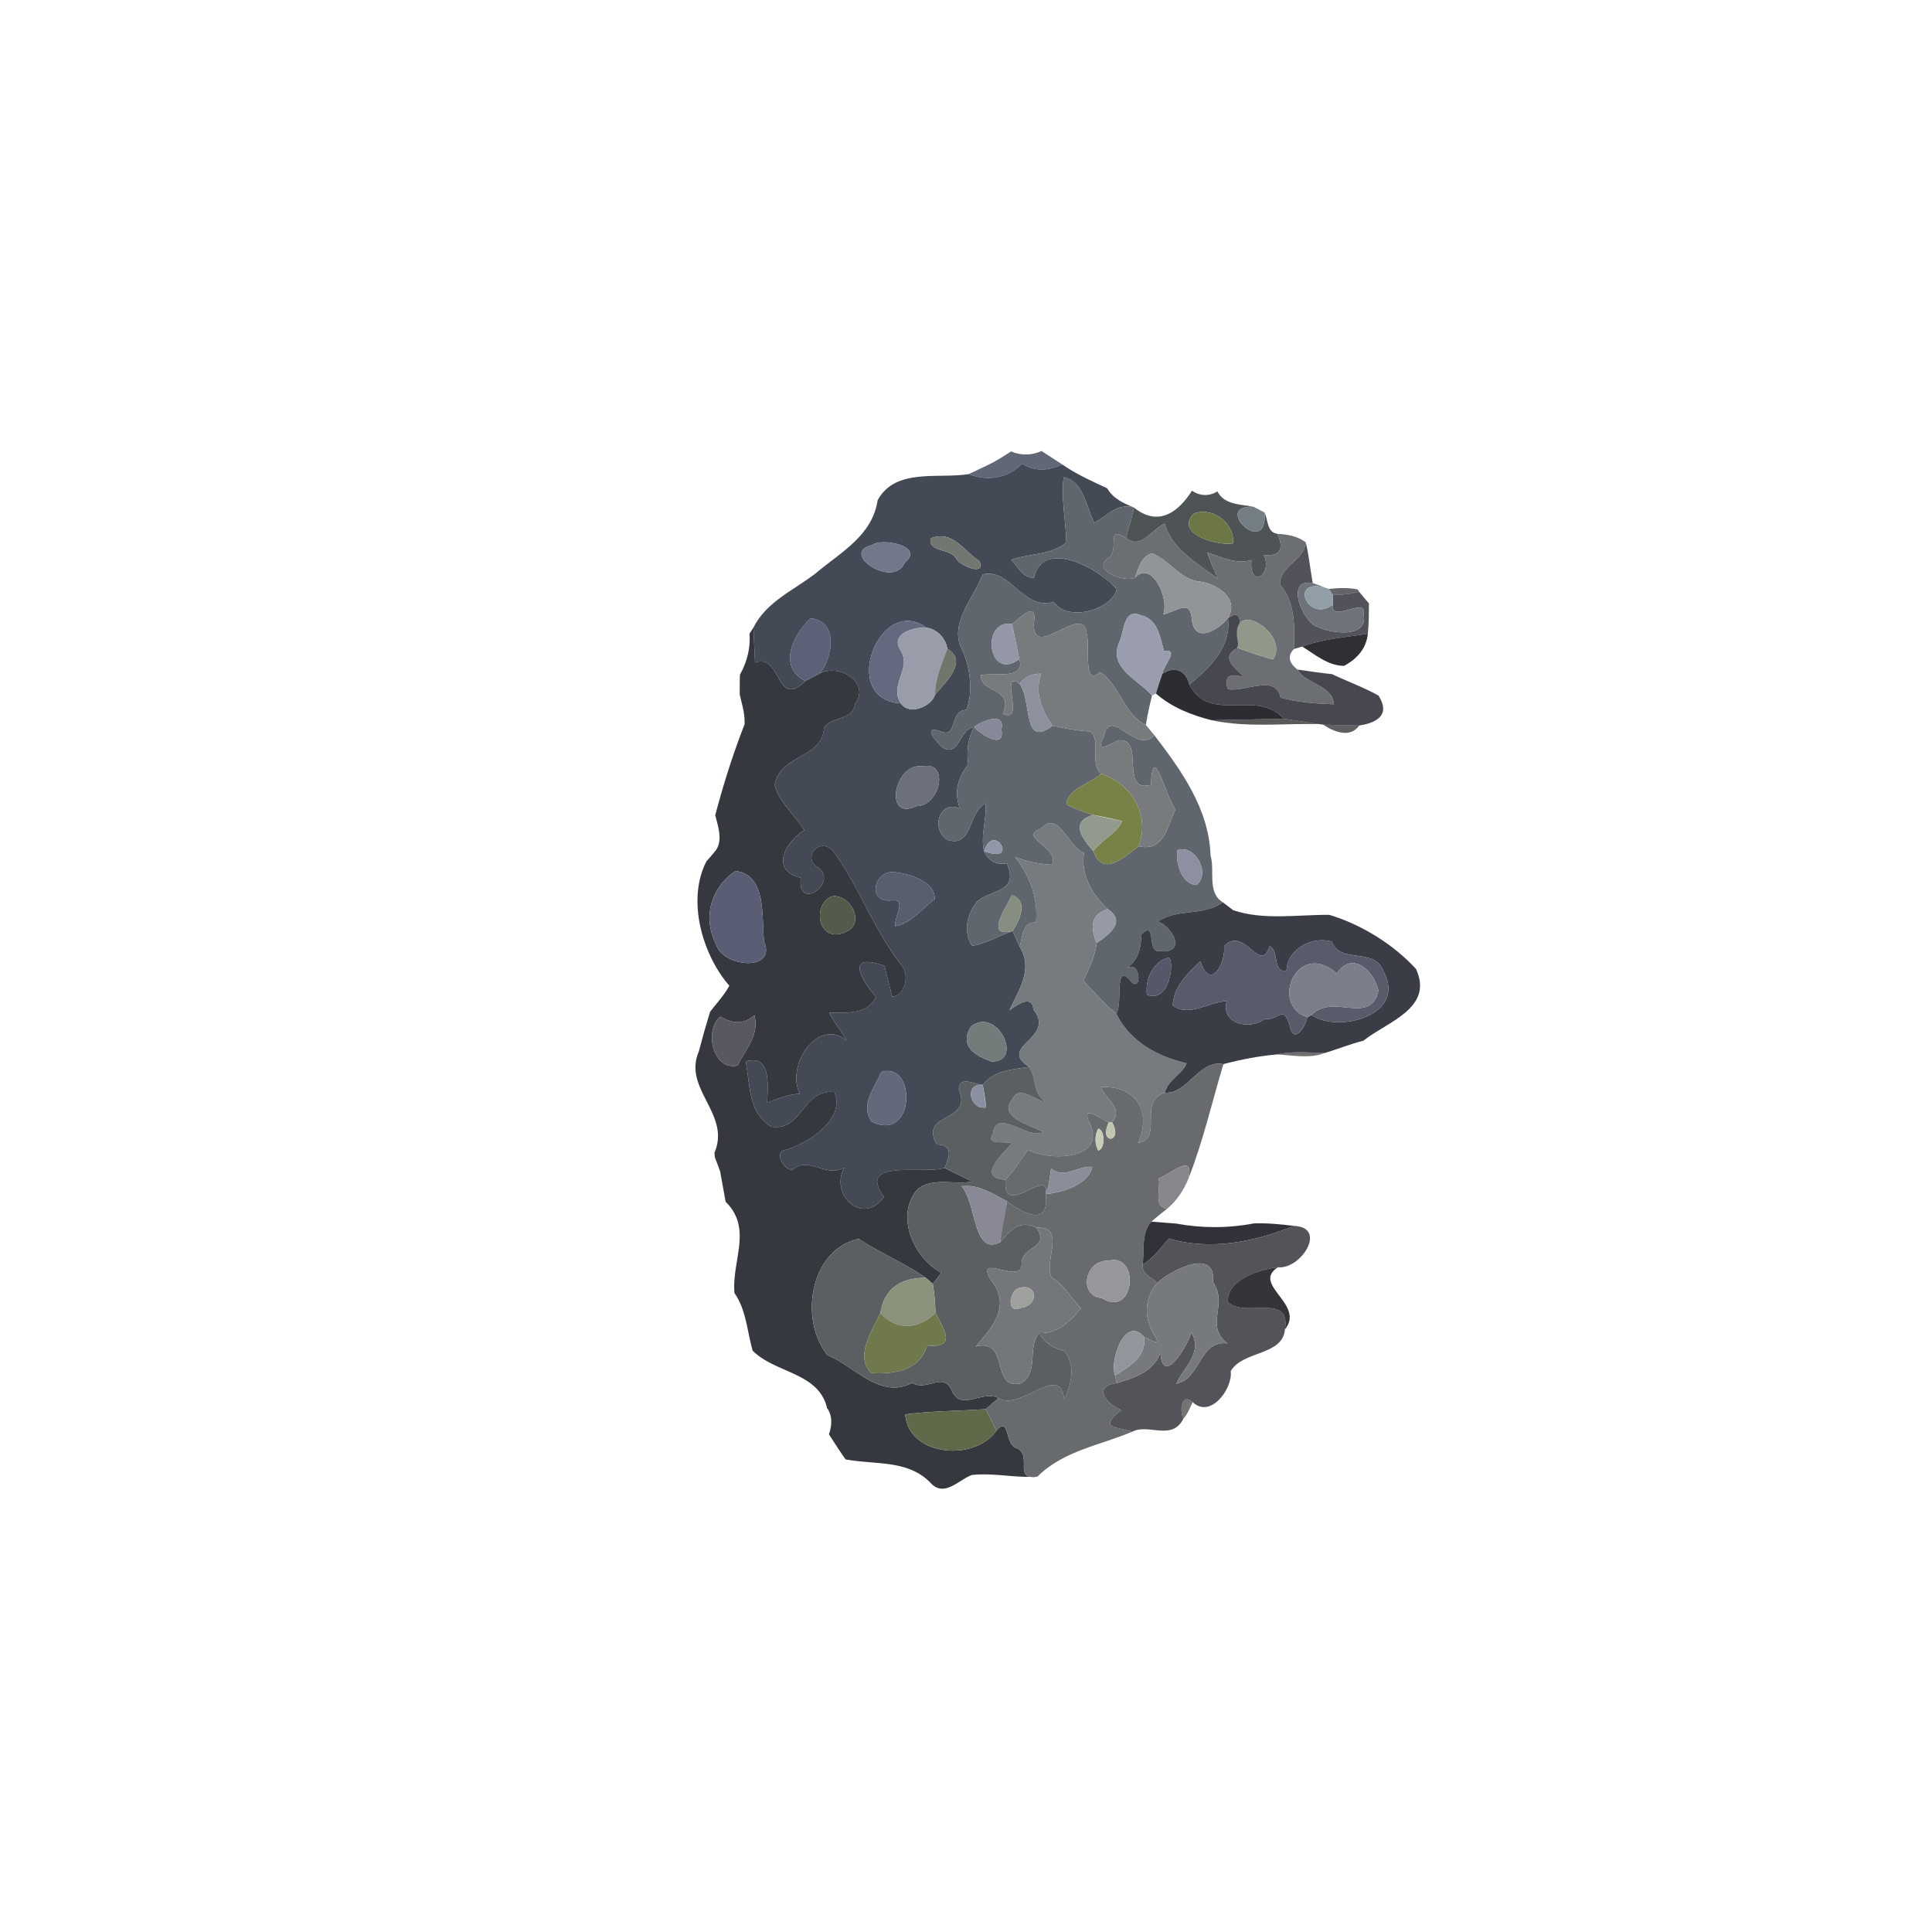 <svg xmlns="http://www.w3.org/2000/svg" width="512" height="512" viewBox="0 0 384 384" xmlns:v="https://vecta.io/nano"><path fill="#5c6173" opacity=".96" d="M197.12 92.04c1.33-.69 2.59-1.5 3.85-2.32 1.93.86 4.13.8 6.05-.08l4.12 2.68c-2.81 1.28-5.48 1.43-7.99-.16-2.78 2.87-6.91 3.58-10.61 2.07 1.52-.74 3.07-1.41 4.58-2.19z"/><path fill="#434955" d="M192.54 94.23c3.7 1.51 7.83.8 10.61-2.07 2.51 1.59 5.18 1.44 7.99.16 2.77 1.93 5.86 3.31 8.92 4.73 1.15 2.01 3.25 3 5.32 3.82-3.45-.96-5.29 1.72-7.9 3.03-1.58-3.14-2.11-8.25-6.07-9.04-.55 4.33.46 8.63.52 12.95-2.95 2.56-7.4 2.16-10.94 3.46 1.3 1.35 2.38 3.69 4.53 3.56 1.74-8 13.14-1.75 16.44 2.29-.87 3.94-9.64 6.73-12.53 2.5-6.21 1.83-8.56-6.84-14.14-5.44-1.73 4.73-7 10-3.9 15.29 1.52 3.51 2 8.29.69 11.61-3.56.19-1.57 5.85-5.26 4.25-3.65-1.24-.65 2.27.61 3.31 3.32 1.84 3.2-3.78 6.17-4.13-1.25 2.32-1.53 4.85-1.15 7.43-2.11 2.61-2.89 5.57-1.64 8.79-4.01-1.88-5.89 3.92-2.57 6.17 5.14 1.74 4.08-5.37 7.63-7.22.3 3.11-1.03 6.37-.29 9.48.85 1.98 2.45 2.82 4.55 2.44 2.49 5.92-3.23 5.14-5.92 7.59-2 2.43-2.84 6.02-1.01 8.79 2.87-.39 5.35-2.05 8.07-2.94l1.4 3.12c2.76 4.5-.18 8.56-2.04 12.65 1.37-1 4.55-3.31 4.77-.17 4.62 5.79-7.32 7.25-.85 11.41-3.42.57-6.82.58-9.22 3.57-1.65-.06-4.61-1.88-4.77.83 2.95 6.94-8.01 4.44-4.37 11.02 3.32.08 2.58 2.41 1.56 4.65-3.87 1.38-17.76-1.95-12.03 5.76-4.19 5.88-10.88-.4-7.92-5.82-3.75 2.1-6.85-2.29-10.19.36-1.61.55-4.15-3.74-1.22-3.92 4.54-1.51 11.69-6.09 9.43-11.45-6.33-.65-6.42 8-12.58 6.85-4.57-2.82-4.13-8.34-5.02-12.94 5.15-1.47 4.37 4.84 4.26 8.18 2.14-.74 4.23-1.68 6.53-1.74-2.93-5.35 3.39-15.33 9.27-10.58-1.1-1.89-2.46-3.62-3.5-5.54 3.24-.03 7.77.49 9.3-3.18-2.08-2.34-6.86-9.17 1.72-6.12l1.54 6.1c2.62-.16 3.48-4.46 1.83-6.25-5.43-6.95-8.37-15.45-13.48-22.57-2.63-3.12-6.48 1.14-3.1 3.16 4.18 3.03-4.21 8.89-3.42 2.04-6.15-1.44-3.15-7.05.69-9.43-1.85-3.04-4.97-5.55-5.89-8.99 1.04-6.12 9.43-5.24 9.81-11.32 1.24-2.32 5.64-1.39 6.19-4.8 3.1-4.36-3.22-8.07-7.01-6.07 2.64-3.36 3.66-10.38-1.84-10.96-3.54 3.27-6.56 9.68-1.06 12.48-5.9 5.77-4.71-5.71-9.99-3.66l-.32-6.98c2.58-5.15 8.02-7.41 12.34-10.75 4.97-4.21 11.26-7.42 12.35-14.57 3.54-6.47 12.08-4.19 18.1-5.18m-7.6 12.77c-.35 2.95 3.83 1.83 5.07 3.99.9 1.59 6.14 3.61 4.61.46-3.13-1.88-5.12-6.2-9.68-4.45m-11.56 1.33c-6.74 1.5 4.23 8.86 6.45 3.48 4.14-3.38-4.81-4.95-6.45-3.48m5.69 31.49c1.71 2.49 6.12.55 6.79-1.76 1.97-2.37 6.7-6.64 2.43-9.1-.28-2.07-2.07-3.96-4.17-4.21-9.22-6.78-17.55 14.27-5.05 15.07m4.25 12.5c-5.54-.88-7.85 11.06-1.19 7.91 4.82-.05 6.64-9.11 1.19-7.91m-6.05 20.98c-3.76.24-4.71 6.08-.25 5.67 3.48-.55.63 3.26.93 5.11 3.23-.56 5.3-3.54 7.85-5.38.06-3.68-5.5-5.19-8.53-5.4m15.72 30.69c-2.56 4.22 1.33 5.99 4.08 6.99 6.42.19 1.29-10.99-4.08-6.99m-17.82 9.08c-1.29 3.07-4.29 6.56-1.94 9.83 8.69 4.42 9.01-12.04 1.94-9.83z"/><path fill="#60666d" d="M211.41 94.86c3.96.79 4.49 5.9 6.07 9.04 2.61-1.31 4.45-3.99 7.9-3.03-.36 2.06-1.12 4.03-1.57 6.08-4.39-2.87-.89 2.71-3.76 4.12-2.85 2.37 3.44 4.74 5.54 3.75 3.32-3.63 6.87 4.18 5.61 7.3 2.52-.49 5.42-3.25 5.68.98.55 4.97 5.18 2.16 7.18-.23.75 5.72-3.64 9.91-7.67 13.19-.7-2.83-2.91-3.76-5.36-2.13.11-1.64 3.6-4.96.3-4.56-.76-2.8-1.23-6.37-4.63-7.1-3.33-1.45-3.27 3.11-4.16 5.19-2.47 5.28 3.64 7.55 6.43 10.78-.48 1.94-.91 3.88-1.22 5.85-4.55-2.2-5.09-7.9-9.09-10.52-3.55 3.13-1.93-5.07-2.67-7.57-.46-6.63-11.1 5.93-10.48-2.36.66-4.37-2.66-.91-4.36.39-6.28-1.07-4.87 11.65 1.45 6.97 1.32 4.2-4.89 2.59-7.65 3.2-.12 3.62 6.71 2.43 4.37 7.64 4.66 2.25-.91-8.93 3.33-5.94 2.53 3.36.49 13 6.55 8.33 2.47.55 4.96 1.02 7.5 1.16 2.33 2.04-.27 6.09 2.14 8.42-2.13 2.03-6.5 2.74-6.9 6.04 1.65.93 3.47 1.51 5.27 2.11-4.59 1.43-2.1 4.73.11 7.23 1.89 5.29 6.26 1.09 8.97-.99 5.06 1.14 5.67-3.82 7.33-7.3-2.24-3.26-4.4-13.72-4.89-4.91-6.4 1.76-.92-9.71-6.56-8.81-2.02.97-4.47 2.65-2.79-.82 1.39-6.27 6.37 3.77 10.06-.23 5.4 7.06 10.88 14.67 11.17 23.98.9 2.85-.75 7.29 2.42 9.22-3.89 2.87-8.93 1.13-12.89 3.82 3.4 1.39 5.66 6.7.02 5.86-2.14.18-.31-6.25-3.29-3.32-.1 2.72-.55 5.21-3.13 6.86 3.24-2.19 3.28 5.66.71 2.08-3.07-3.02-1.2 5.04-2.6 6.82-2.41-1.92-4.4-4.3-6.5-6.53 1.08-2.42 2.31-4.83 2.62-7.51 2.47-1.62 6.01-4.31 2.16-6.72-3.06-2.93-5.38-6.84-4.69-11.2-3.2-1.06-4.99-8.69-8.57-4.78-4.71 1.68 3.79 3.63 2.21 7.16-2.51-.14-5-.62-7.34-1.56 2.98 3.8 4.62 8.19 4.17 13.07-2.7-.36-2.68 2.93-3.24 4.78l-1.4-3.12c1.36-2.11 3.22-5.91-.13-7.12-1.19 2.47-5.5 8.57.13 7.12-2.72.89-5.2 2.55-8.07 2.94-1.83-2.77-.99-6.36 1.01-8.79 2.69-2.45 8.41-1.67 5.92-7.59-2.1.38-3.7-.46-4.55-2.44 7.13 2.84 2.03-6.04 0 0-.74-3.11.59-6.37.29-9.48-3.55 1.85-2.49 8.96-7.63 7.22-3.32-2.25-1.44-8.05 2.57-6.17-1.25-3.22-.47-6.18 1.64-8.79-.38-2.58-.1-5.11 1.15-7.43 1.33 1.46 6.22 4.61 5.42.51.91-3.68-3.82-1.78-5.42-.51-2.97.35-2.85 5.97-6.17 4.13-1.26-1.04-4.26-4.55-.61-3.31 3.69 1.6 1.7-4.06 5.26-4.25 1.31-3.32.83-8.1-.69-11.61-3.1-5.29 2.17-10.56 3.9-15.29 5.58-1.4 7.93 7.27 14.14 5.44 2.89 4.23 11.66 1.44 12.53-2.5-3.3-4.04-14.7-10.29-16.44-2.29-2.15.13-3.23-2.21-4.53-3.56 3.54-1.3 7.99-.9 10.94-3.46-.06-4.32-1.07-8.62-.52-12.95M234 168.98c-.38 2.56.9 6.8 3.81 6.92 2.89-2.24-.24-8.17-3.81-6.92z"/><path fill="#4b5053" opacity=".98" d="M225.38 100.87c4.73 3.83 8.72 1.1 11.54-3.35a4.43 4.43 0 0 0 5.04.14c1.41 2.69 4.51 2.54 7.21 3.07-8.48-.34 2.83 10.46 2.17 1.14.73 1.52.45 3.93 2.57 4.23 1.28 2.89.68 4.57-2.71 4.18 1.87 4.24-3.06 6.71-2.46 1.02-3.11.95-5.87-.62-8.78-1.45.59 1.78 1.41 3.46 2.08 5.21-4-3.11-9.05-5.77-10.56-10.98-2.55 1.15-4.7 5.21-7.67 2.87.45-2.05 1.21-4.02 1.57-6.08m11.86 1.24c-3.79 3.98 4.65 6.4 7.8 5.9.53-3.86-4.08-7.47-7.8-5.9z"/><path fill="#717b83" opacity=".98" d="M251.34 101.87c.66 9.32-10.65-1.48-2.17-1.14l2.17 1.14z"/><path fill="#6d7746" d="M237.24 102.11c3.72-1.57 8.33 2.04 7.8 5.9-3.15.5-11.59-1.92-7.8-5.9z"/><path fill="#6b6f73" d="M223.81 106.95c2.97 2.34 5.12-1.72 7.67-2.87 1.51 5.21 6.56 7.87 10.56 10.98-.67-1.75-1.49-3.43-2.08-5.21 2.91.83 5.67 2.4 8.78 1.45-.6 5.69 4.33 3.22 2.46-1.02 3.39.39 3.99-1.29 2.71-4.18 1.97.12 4.03.45 5.63 1.71-.36 3.61-5.27 4.76-5.14 8.35 3.04 3.45 2.95 8.45 2.77 12.84-1.48 1.51-.77 2.93.7 4.08 1.76 3.04 6.95 2.98 7.25 6.9-3.55-.13-7.19-.34-10.6-1.34-1.07-4.75-6.9-1.02-10.48-1.66-.94-2.98.87-3.12 3.24-2.37-1.82-1.9-4.91-3.94-1.32-5.84 2.33.82 4.65 1.71 7.06 2.29 3.6-5.19-9.23-13.03-6.91-3.03.04-2.75 1.42-7.57-2.05-5.16 2.3-3.8-1.97-6.74-5.4-7.25-3.97-.27-6.16-4.28-9.72-5.66-2.12.7-2.7 2.99-3.35 4.86-2.1.99-8.39-1.38-5.54-3.75 2.87-1.41-.63-6.99 3.76-4.12z"/><path fill="#727871" d="M184.94 107c4.56-1.75 6.55 2.57 9.68 4.45 1.53 3.15-3.71 1.13-4.61-.46-1.24-2.16-5.42-1.04-5.07-3.99z"/><path fill="#72778a" d="M173.38 108.33c1.64-1.47 10.59.1 6.45 3.48-2.22 5.38-13.19-1.98-6.45-3.48z"/><path fill="#4b4c54" opacity=".96" d="M259.54 107.81c.63 2.65.88 5.38 1.38 8.06-5.25-.86-2.43 6.32.01 8.22 2.24 1.66 11.15 3.29 10.1-2.02.77-3.72-6.65 2.02-6.11-1.91l-.04-1.98c1.77.1 3.54-.11 5.25-.57.64.79 1.29 1.56 1.96 2.32-.02 2.01-.01 4.02-.22 6.02-4.38.73-8.86.99-13.05 2.56l-1.65.49c.18-4.39.27-9.39-2.77-12.84-.13-3.59 4.78-4.74 5.14-8.35z"/><path fill="#919598" d="M225.59 114.82c.65-1.87 1.23-4.16 3.35-4.86 3.56 1.38 5.75 5.39 9.72 5.66 3.43.51 7.7 3.45 5.4 7.25-2 2.39-6.63 5.2-7.18.23-.26-4.23-3.16-1.47-5.68-.98 1.26-3.12-2.29-10.93-5.61-7.3z"/><path fill="#6e727a" d="M260.93 124.09c-2.44-1.9-5.26-9.08-.01-8.22l2.41.91c-7.27-1.95-3.35 7.21 1.59 3.38-.54 3.93 6.88-1.81 6.11 1.91 1.05 5.31-7.86 3.68-10.1 2.02z"/><path fill="#919da7" d="M264.92 120.16c-4.94 3.83-8.86-5.33-1.59-3.38l.82.27.73 1.13.04 1.98z"/><path fill="#1b1c21" opacity=".67" d="M264.15 117.05c1.9-.2 3.82-.28 5.71.11l.27.45c-1.71.46-3.48.67-5.25.57l-.73-1.13z"/><path fill="#777b7e" d="M201.15 124.03c1.7-1.3 5.02-4.76 4.36-.39-.62 8.29 10.02-4.27 10.48 2.36.74 2.5-.88 10.7 2.67 7.57 4 2.62 4.54 8.32 9.09 10.52l1.69 2.04c-3.69 4-8.67-6.04-10.06.23-1.68 3.47.77 1.79 2.79.82 5.64-.9.16 10.57 6.56 8.81.49-8.81 2.65 1.65 4.89 4.91-1.66 3.48-2.27 8.44-7.33 7.3 2.44-6.26-1.46-12.51-7.45-14.39-2.41-2.33.19-6.38-2.14-8.42-2.54-.14-5.03-.61-7.5-1.16-2.21-3.11-3.58-6.54-2.29-10.32-1.73-.09-3.21.65-4.26 1.99-4.24-2.99 1.33 8.19-3.33 5.94 2.34-5.21-4.49-4.02-4.37-7.64 2.76-.61 8.97 1 7.65-3.2l-1.45-6.97z"/><path fill="#9a9dad" d="M222.54 127.46c.89-2.08.83-6.64 4.16-5.19 3.4.73 3.87 4.3 4.63 7.1 3.3-.4-.19 2.92-.3 4.56l-1.27 3.92-.79.39c-2.79-3.23-8.9-5.5-6.43-10.78z"/><path fill="#46474f" d="M244.06 122.87c3.47-2.41 2.09 2.41 2.05 5.16l-.15.74c-3.59 1.9-.5 3.94 1.32 5.84-2.37-.75-4.18-.61-3.24 2.37 3.58.64 9.41-3.09 10.48 1.66 3.41 1 7.05 1.21 10.6 1.34-.3-3.92-5.49-3.86-7.25-6.9 2.29.32 4.57.68 6.88.91 3.06 1.45 6.26 2.61 9.22 4.25 2.75 4.27-1.13 5.56-3.82 5.97l-7.17-.18-.77-.11-7.03-1.06c-5.46-6.07-14.57 1.16-18.79-6.8 4.03-3.28 8.42-7.47 7.67-13.19z"/><path fill="#5c6178" d="M161.12 122.89c5.5.58 4.48 7.6 1.84 10.96a114.49 114.49 0 0 0-2.9 1.52c-5.5-2.8-2.48-9.21 1.06-12.48z"/><path fill="#656980" d="M179.07 139.82c-12.5-.8-4.17-21.85 5.05-15.07-2.43-.13-7.12 1.1-5.24 4.34 2.58 3.73-2.32 7.02.19 10.73z"/><path fill="#90988a" d="M246.11 128.03c-2.32-10 10.51-2.16 6.91 3.03-2.41-.58-4.73-1.47-7.06-2.29l.15-.74z"/><path fill="#9397a6" d="M202.6 131c-6.32 4.68-7.73-8.04-1.45-6.97l1.45 6.97z"/><path fill="#36383f" d="M148.97 125.95l.78-1.22.32 6.98c5.28-2.05 4.09 9.43 9.99 3.66l2.9-1.52c3.79-2 10.11 1.71 7.01 6.07-.55 3.41-4.95 2.48-6.19 4.8-.38 6.08-8.77 5.2-9.81 11.32.92 3.44 4.04 5.95 5.89 8.99-3.84 2.38-6.84 7.99-.69 9.43-.79 6.85 7.6.99 3.42-2.04-3.38-2.02.47-6.28 3.1-3.16 5.11 7.12 8.05 15.62 13.48 22.57 1.65 1.79.79 6.09-1.83 6.25l-1.54-6.1c-8.58-3.05-3.8 3.78-1.72 6.12-1.53 3.67-6.06 3.15-9.3 3.18 1.04 1.92 2.4 3.65 3.5 5.54-5.88-4.75-12.2 5.23-9.27 10.58-2.3.06-4.39 1-6.53 1.74.11-3.34.89-9.65-4.26-8.18.89 4.6.45 10.12 5.02 12.94 6.16 1.15 6.25-7.5 12.58-6.85 2.26 5.36-4.89 9.94-9.43 11.45-2.93.18-.39 4.47 1.22 3.92 3.34-2.65 6.44 1.74 10.19-.36-2.96 5.42 3.73 11.7 7.92 5.82-5.73-7.71 8.16-4.38 12.03-5.76 1.8.99 3.68 1.83 5.54 2.71-3.44.75-7.86-.94-10.91 1.54-4.57 5.24-.75 13.66 4.7 16.6-.54.75-1.1 1.49-1.68 2.21l-1.38-1.2c-4.25-2.94-9.01-4.91-13.31-7.73-9.55 1.93-12.06 15.88-6.22 23.12 5.42 2.16 10.46 8.85 16.79 5.48 3.08 1.86 6.28-2.56 8.05 1.86 1.89 3.7 6.07-.5 9.12 1.18l-2.52 2.19c-5.33.37-10.69.34-16 1.04.56 8.3 13.8 9.5 18.12 3.23 2.7-3.13 1.53 2.85 4.11 3.52 3.09 1.5-.85 6.36 4.04 5.62-4.36.29-8.7-.78-13.04-.33-2.57.97-5.44 4.42-8.07 1.71-4.53-4.83-11.11-3.68-17.03-4.81-1.15-1.63-2.23-3.31-3.3-4.99.6-1.71.74-3.67-.37-5.2-1.68-7.13-10.25-6.87-14.79-11.41-1.11-3.86-1.26-8.08-3.62-11.45-.57-6.38 3.66-12.85-1.75-18.14l-1.09-6.02c-.33-.94-.68-1.87-1.05-2.79l-.09-.94c3.33-7.69-6.32-12.68-3.11-20.11l1.09-4.02 1.15-3.87c1.29-1.72 2.82-3.3 3.83-5.21-5.24-5.98-8.58-16.95-4.53-24.74.62-.68 1.21-1.38 1.79-2.09 1.51-2 .5-4.83-.06-7.04 1.61-6.13 3.53-12.17 5.83-18.08.06-1.38-.18-2.74-.52-4.07l-.44-1.84a104.57 104.57 0 0 1 .04-3.96c1.4-2.5 2.11-5.27 1.9-8.14m-2.77 47.16c-4.96 3.33-6.58 9.29-3.88 14.59 1.39 4.63 12.09 5.44 9.56-.49-.57-4.76.64-13.28-5.68-14.1m19.05 5.08c-4.2 1.95-2.37 10.1 3.5 6.71 3.14-2.14-.24-7.48-3.5-6.71m-22.07 23.87c-3.35 2.79-1.42 10.89 3.44 9.72 1.53-3.19 4.36-5.99 3.33-9.96-2.38 1.94-4.39 1.57-6.77.24z"/><path fill="#989da9" d="M178.88 129.09c-1.88-3.24 2.81-4.47 5.24-4.34 2.1.25 3.89 2.14 4.17 4.21-1.1 2.96-2.47 5.87-2.43 9.1-.67 2.31-5.08 4.25-6.79 1.76-2.51-3.71 2.39-7-.19-10.73z"/><path fill="#222226" opacity=".93" d="M258.82 128.51c4.19-1.57 8.67-1.83 13.05-2.56-.29 2.95-2.2 5.07-4.75 6.4-3.25-.06-5.68-2.24-8.3-3.84z"/><path fill="#707669" d="M188.29 128.96c4.27 2.46-.46 6.73-2.43 9.1-.04-3.23 1.33-6.14 2.43-9.1z"/><path fill="#27282e" opacity=".97" d="M231.03 133.93c2.45-1.63 4.66-.7 5.36 2.13 4.22 7.96 13.33.73 18.79 6.8l-14.37.29c-4-1.01-7.92-2.56-11.05-5.3.41-1.32.81-2.63 1.27-3.92z"/><path fill="#8d909d" d="M202.65 135.9c1.05-1.34 2.53-2.08 4.26-1.99-1.29 3.78.08 7.21 2.29 10.32-6.06 4.67-4.02-4.97-6.55-8.33z"/><path fill="#868997" d="M193.6 144.51c1.6-1.27 6.33-3.17 5.42.51.8 4.1-4.09.95-5.42-.51z"/><path fill="#141416" opacity=".7" d="M240.81 143.15l14.37-.29 7.03 1.06c-7.13-.17-14.36.74-21.4-.77z"/><path fill="#161619" opacity=".68" d="M262.98 144.03l7.17.18c-1.74 2.51-4.95 1.32-7.17-.18z"/><path fill="#6c707c" d="M183.32 152.32c5.45-1.2 3.63 7.86-1.19 7.91-6.66 3.15-4.35-8.79 1.19-7.91z"/><path fill="#788247" d="M211.94 159.85c.4-3.3 4.77-4.01 6.9-6.04 5.99 1.88 9.89 8.13 7.45 14.39-2.71 2.08-7.08 6.28-8.97.99 1.62-2.29 4.46-3.4 5.73-5.97-1.93-.5-3.88-.92-5.84-1.26-1.8-.6-3.62-1.18-5.27-2.11z"/><path fill="#929a8e" d="M217.21 161.96l5.84 1.26c-1.27 2.57-4.11 3.68-5.73 5.97-2.21-2.5-4.7-5.8-.11-7.23z"/><path fill="#757b7f" d="M206.87 164.71c3.58-3.91 5.37 3.72 8.57 4.78-.69 4.36 1.63 8.27 4.69 11.2-3.22 1.02-3.54 3.52-2.16 6.72-.31 2.68-1.54 5.09-2.62 7.51 2.1 2.23 4.09 4.61 6.5 6.53 2.79 5.6 8.1 8.5 14 9.89-.85 2.2-3.68 3.23-4.33 5.85-5.48 1.65-.18 9.13-5.32 9.98 2.86-6.53-.65-11.42-7.39-11.12.91 2.6 4.55 4.01 2.24 7.04l-.64-.07c-1.38-.29-5.16-3.55-4.12-.37 4.34 7.91-7.61 8.26-12 5.87-1.43 2.02-2.73 4.14-4.43 5.97-5.88-.38-.61-5.09 1.26-7.24-1.37-.56-5.31.55-3.75-1.97.61-5.31 7.17 1.5 9.92-.31-2.51-1.39-9.17-2.92-5.98-6.65 1.29-2.74 4.59.57 6.74.76-2.93-1.57-1.91-4.78-3.5-7.03-6.47-4.16 5.47-5.62.85-11.41-.22-3.14-3.4-.83-4.77.17 1.86-4.09 4.8-8.15 2.04-12.65.56-1.85.54-5.14 3.24-4.78.45-4.88-1.19-9.27-4.17-13.07 2.34.94 4.83 1.42 7.34 1.56 1.58-3.53-6.92-5.48-2.21-7.16z"/><path fill="#8f97a8" d="M195.58 169.16c7.13 2.84 2.03-6.04 0 0z"/><path fill="#8e90a1" d="M234 168.98c3.57-1.25 6.7 4.68 3.81 6.92-2.91-.12-4.19-4.36-3.81-6.92z"/><path fill="#5a5e74" d="M146.2 173.11c6.32.82 5.11 9.34 5.68 14.1 2.53 5.93-8.17 5.12-9.56.49-2.7-5.3-1.08-11.26 3.88-14.59z"/><path fill="#595e6c" d="M177.27 173.3c3.03.21 8.59 1.72 8.53 5.4-2.55 1.84-4.62 4.82-7.85 5.38-.3-1.85 2.55-5.66-.93-5.11-4.46.41-3.51-5.43.25-5.67z"/><path fill="#535c4a" d="M165.25 178.19c3.26-.77 6.64 4.57 3.5 6.71-5.87 3.39-7.7-4.76-3.5-6.71z"/><path fill="#868e81" d="M201.14 177.92c3.35 1.21 1.49 5.01.13 7.12-5.63 1.45-1.32-4.65-.13-7.12z"/><path fill="#3a3c46" d="M243.03 179.33l2.08 1.58c6.03 2.04 12.75.88 19.1.92 6.47 1.96 12.78 5.9 17.23 10.76 3.61 7.85-5.81 10.52-10.44 14.25-2.62.66-5.12 1.68-7.71 2.46-3.23-.1-6.44-.41-9.6.28-3.58.34-7.08 1-10.53 1.93-4.82-1-7.13 6.01-11.64 5.68.65-2.62 3.48-3.65 4.33-5.85-5.9-1.39-11.21-4.29-14-9.89 1.4-1.78-.47-9.84 2.6-6.82 2.57 3.58 2.53-4.27-.71-2.08 2.58-1.65 3.03-4.14 3.13-6.86 2.98-2.93 1.15 3.5 3.29 3.32 5.64.84 3.38-4.47-.02-5.86 3.96-2.69 9-.95 12.89-3.82m12.67 13.56c-2.87.65-1.34-3.97-3.37-4.83-1.82 5.88-5.01-4.24-9.03 0 .31 3.72-2.89 8.87-4.7 3.01-2.53 2.33-5.36 5.08-5.51 8.74 3.09 2.45 7.25-.66 10.71-.84-1.24 4.57 4.68 5.84 7.59 3.54 2.84.41 3.55-2.94 4.92 1.17.7 4.05 3.06.72 3.53-1.5l.86-.48c4.83 3.69 19.11.33 14.27-8.66-1.85-4.94-8.47-1.26-10.29-5.9-3.92-1.12-8.8 1.48-8.98 5.75m-23.4-2.58c-3.2.86-4.72 4.32-4.34 7.41 4.6 1.79 5.51-6.74 4.34-7.41z"/><path fill="#9699a6" d="M217.97 187.41c-1.38-3.2-1.06-5.7 2.16-6.72 3.85 2.41.31 5.1-2.16 6.72z"/><path fill="#585b69" d="M255.7 192.89c.18-4.27 5.06-6.87 8.98-5.75 1.82 4.64 8.44.96 10.29 5.9 4.84 8.99-9.44 12.35-14.27 8.66 4.34-4.36 11.6 2.25 13.28-4.77-.87-3.99-5.19-8.06-8.28-3.45-7.83-6.91-13.44 6.25-5.86 8.7-.47 2.22-2.83 5.55-3.53 1.5-1.37-4.11-2.08-.76-4.92-1.17-2.91 2.3-8.83 1.03-7.59-3.54-3.46.18-7.62 3.29-10.71.84.15-3.66 2.98-6.41 5.51-8.74 1.81 5.86 5.01.71 4.7-3.01 4.02-4.24 7.21 5.88 9.03 0 2.03.86.5 5.48 3.37 4.83z"/><path fill="#545869" d="M232.3 190.31c1.17.67.26 9.2-4.34 7.41-.38-3.09 1.14-6.55 4.34-7.41z"/><path fill="#7c7e89" d="M265.7 193.48c3.09-4.61 7.41-.54 8.28 3.45-1.68 7.02-8.94.41-13.28 4.77l-.86.48c-7.58-2.45-1.97-15.61 5.86-8.7z"/><path fill="#575860" d="M143.18 202.06c2.38 1.33 4.39 1.7 6.77-.24 1.03 3.97-1.8 6.77-3.33 9.96-4.86 1.17-6.79-6.93-3.44-9.72z"/><path fill="#737c7b" d="M192.99 203.99c5.37-4 10.5 7.18 4.08 6.99-2.75-1-6.64-2.77-4.08-6.99z"/><path fill="#181919" opacity=".62" d="M253.69 209.58c3.16-.69 6.37-.38 9.6-.28-3.07 1.18-6.42.4-9.6.28z"/><path fill="#686b6d" d="M231.52 217.19c4.51.33 6.82-6.68 11.64-5.68-2.27 7.57-4.03 15.29-6.92 22.67 1.13-5.17-3.58-.85-5.92.05.4 1.99-1.16 5.63 1.64 6.03-1.04.85-2.12 1.65-3.11 2.55-2.01 2.06-1.41 5.78-1.72 8.5-.37 1.91 1.8 2.55 2.9 3.66-2.65 3.22-2.73 7-.54 10.47 1.52 2.38-.88.81-2.06.34-3.72-4.51-6.98 4.57-5.8 7.61l.35 1.52c-4.91.57-2.13 4.13.85 5.33-4.28 3.53-1.66 3.27 2.29 4.29-6.43 2.74-13.8 3.82-18.92 8.96-4.89.74-.95-4.12-4.04-5.62-2.58-.67-1.41-6.65-4.11-3.52l-2.12-4.27 2.52-2.19c4.2 2.76 12.42-7.29 13.06.28 1.48-2.79 2.28-7.04.08-9.62-2.15-.54-3.96-1.61-5.04-3.59 3.62.18 6.06-2.25 8.31-4.91-1.98-2.03-3.38-4.71-5.87-6.18-1.63-3.2 3.08-10.17-3-9.86-3.2-1.67-5.29.56-7.19 2.88.33-2.73.81-5.42 1.37-8.11 3.28 2.52 8.49 5.16 7.66-1.45 3.23-.25 8.65-1.94 9.24-5.4-2.86-.27-5.55 2.52-8.15.33-.31 1.7-.37 3.47-1.09 5.07.86-5.74-8.63 5.24-7.97-2.84 1.7-1.83 3-3.95 4.43-5.97 4.39 2.39 16.34 2.04 12-5.87-1.04-3.18 2.74.08 4.12.37-2.25 4.53 2.97 4.25.64.07 2.31-3.03-1.33-4.44-2.24-7.04 6.74-.3 10.25 4.59 7.39 11.12 5.14-.85-.16-8.33 5.32-9.98m-13.24 7.13c-.72 1.28-.72 3.07 0 4.36 1.39-.27 1.39-4.09 0-4.36m2.03 26.26c-4.8-.19-5.99 7.02-1.33 7.43 6.67 4.13 7.63-9.14 1.33-7.43z"/><path fill="#5a6061" d="M195.33 215.62c2.4-2.99 5.8-3 9.22-3.57 1.59 2.25.57 5.46 3.5 7.03-2.15-.19-5.45-3.5-6.74-.76-3.19 3.73 3.47 5.26 5.98 6.65-2.75 1.81-9.31-5-9.92.31-1.56 2.52 2.38 1.41 3.75 1.97-1.87 2.15-7.14 6.86-1.26 7.24-.66 8.08 8.83-2.9 7.97 2.84.83 6.61-4.38 3.97-7.66 1.45-2.83-1.48-5.61-3.45-9.07-3 2.98 3.09 2.23 14 7.7 11.11 1.9-2.32 3.99-4.55 7.19-2.88 2.81 4.19-2.76 3.49-2.94 7.03.35 4.67-9.26-2.21-6.24 3.18 4.37 5.26.44 9.49-2.87 13.4 6.87-1.71 2.86 8.72 8.88 7.35 3.84-1.94 1.21-7.13 3.73-10.01 1.08 1.98 2.89 3.05 5.04 3.59 2.2 2.58 1.4 6.83-.08 9.62-.64-7.57-8.86 2.48-13.06-.28-3.05-1.68-7.23 2.52-9.12-1.18-1.77-4.42-4.97 0-8.05-1.86-6.33 3.37-11.37-3.32-16.79-5.48-5.84-7.24-3.33-21.19 6.22-23.12 4.3 2.82 9.06 4.79 13.31 7.73-4.88-.07-8.28 2.08-9.05 6.99-1.6 3.42-5.2 8.76-1.74 11.93 4.57.28 9.59-.49 11.02-5.46 6.1.58 3.29-3.3 1.69-6.5-.06-1.94-.22-3.86-.54-5.76.58-.72 1.14-1.46 1.68-2.21-5.45-2.94-9.27-11.36-4.7-16.6 3.05-2.48 7.47-.79 10.91-1.54-1.86-.88-3.74-1.72-5.54-2.71 1.02-2.24 1.76-4.57-1.56-4.65-3.64-6.58 7.32-4.08 4.37-11.02.16-2.71 3.12-.89 4.77-.83-3.79-.4-2.59 5.07.67 4.49-.14-1.51-.41-3-.67-4.49z"/><path fill="#62697a" d="M175.17 213.07c7.07-2.21 6.75 14.25-1.94 9.83-2.35-3.27.65-6.76 1.94-9.83z"/><path fill="#8a8fa1" d="M196 220.11c-3.26.58-4.46-4.89-.67-4.49l.67 4.49z"/><path fill="#c1c7af" d="M220.41 223.02l.64.07c2.33 4.18-2.89 4.46-.64-.07z"/><path fill="#c8cdb7" d="M218.28 224.32c1.39.27 1.39 4.09 0 4.36-.72-1.29-.72-3.08 0-4.36z"/><path fill="#82838a" opacity=".96" d="M230.32 234.23c2.34-.9 7.05-5.22 5.92-.05-.92 2.31-2.33 4.5-4.28 6.08-2.8-.4-1.24-4.04-1.64-6.03z"/><path fill="#8a8e9a" d="M208.92 232.26c2.6 2.19 5.29-.6 8.15-.33-.59 3.46-6.01 5.15-9.24 5.4.72-1.6.78-3.37 1.09-5.07z"/><path fill="#898996" d="M191.1 235.78c3.46-.45 6.24 1.52 9.07 3l-1.37 8.11c-5.47 2.89-4.72-8.02-7.7-11.11z"/><path fill="#2b2c34" opacity=".97" d="M227.13 251.31c.31-2.72-.29-6.44 1.72-8.5l4.94.39c5.1.94 10.34.94 15.45-.04 2.67-.09 5.31.17 7.99.5-7.84 3.14-16.6 4.97-24.87 2.52-1.7 1.75-3.01 3.95-5.23 5.13z"/><path fill="#73777c" d="M205.99 244.01c6.08-.31 1.37 6.66 3 9.86 2.49 1.47 3.89 4.15 5.87 6.18-2.25 2.66-4.69 5.09-8.31 4.91-2.52 2.88.11 8.07-3.73 10.01-6.02 1.37-2.01-9.06-8.88-7.35 3.31-3.91 7.24-8.14 2.87-13.4-3.02-5.39 6.59 1.49 6.24-3.18.18-3.54 5.75-2.84 2.94-7.03m-3.76 12.09c-1.7.93-2.15 5.15.71 3.84 3.65-.46 3.37-5.24-.71-3.84z"/><path fill="#52545a" d="M232.36 246.18c8.27 2.45 17.03.62 24.87-2.52 6.65.29 1.38 8.68-3.24 8.22-3.79.47-10.11 2.41-9.96 6.89 3.44 3.32 12.55-1.95 11.37 5.44-.45 5.31-8.39 4.19-10.79 8.32.45 3.5-4.04 9.51-7.55 6.16-2.32-2.02-2.63 1.8-1.86 3.3-2.23 4.47-6.97.92-10.08 2.54-3.95-1.02-6.57-.76-2.29-4.29-2.98-1.2-5.76-4.76-.85-5.33 3.55-1.08 7.25-2.26 8.67-6.05.42 6.81 5.31-1.15 6.14-4.03 2.34 4.02-1.47 6.85-3.01 10.21 4.97-1.03 4.56-8.74 10.19-8.03-4.65-3.57.25-7.77-2.91-12.22.78-6.87-8.14-2.5-11.03.18-1.1-1.11-3.27-1.75-2.9-3.66 2.22-1.18 3.53-3.38 5.23-5.13z"/><path fill="#96979d" d="M220.31 250.58c6.3-1.71 5.34 11.56-1.33 7.43-4.66-.41-3.47-7.62 1.33-7.43z"/><path fill="#76797d" d="M230.03 254.97c2.89-2.68 11.81-7.05 11.03-.18 3.16 4.45-1.74 8.65 2.91 12.22-5.63-.71-5.22 7-10.19 8.03 1.54-3.36 5.35-6.19 3.01-10.21-.83 2.88-5.72 10.84-6.14 4.03-1.42 3.79-5.12 4.97-8.67 6.05l-.35-1.52c2.87-1.82 6.2-3.66 5.8-7.61 1.18.47 3.58 2.04 2.06-.34-2.19-3.47-2.11-7.25.54-10.47z"/><path fill="#2a2a30" opacity=".95" d="M244.03 258.77c-.15-4.48 6.17-6.42 9.96-6.89-5.34 3.45 5.49 7.32 1.41 12.33 1.18-7.39-7.93-2.12-11.37-5.44z"/><path fill="#8b927b" d="M174.97 260.97c.77-4.91 4.17-7.06 9.05-6.99l1.38 1.2c.32 1.9.48 3.82.54 5.76-3.35 3.27-7.69 3.65-10.97.03z"/><path fill="#9ea19e" d="M202.23 256.1c4.08-1.4 4.36 3.38.71 3.84-2.86 1.31-2.41-2.91-.71-3.84z"/><path fill="#70794c" d="M174.97 260.97c3.28 3.62 7.62 3.24 10.97-.03 1.6 3.2 4.41 7.08-1.69 6.5-1.43 4.97-6.45 5.74-11.02 5.46-3.46-3.17.14-8.51 1.74-11.93z"/><path fill="#93959d" d="M221.63 273.39c-1.18-3.04 2.08-12.12 5.8-7.61.4 3.95-2.93 5.79-5.8 7.61z"/><path fill="#232424" opacity=".63" d="M235.2 281.99c-.77-1.5-.46-5.32 1.86-3.3-.57 1.13-.99 2.36-1.86 3.3z"/><path fill="#61694b" d="M179.93 281.12c5.31-.7 10.67-.67 16-1.04l2.12 4.27c-4.32 6.27-17.56 5.07-18.12-3.23z"/></svg>